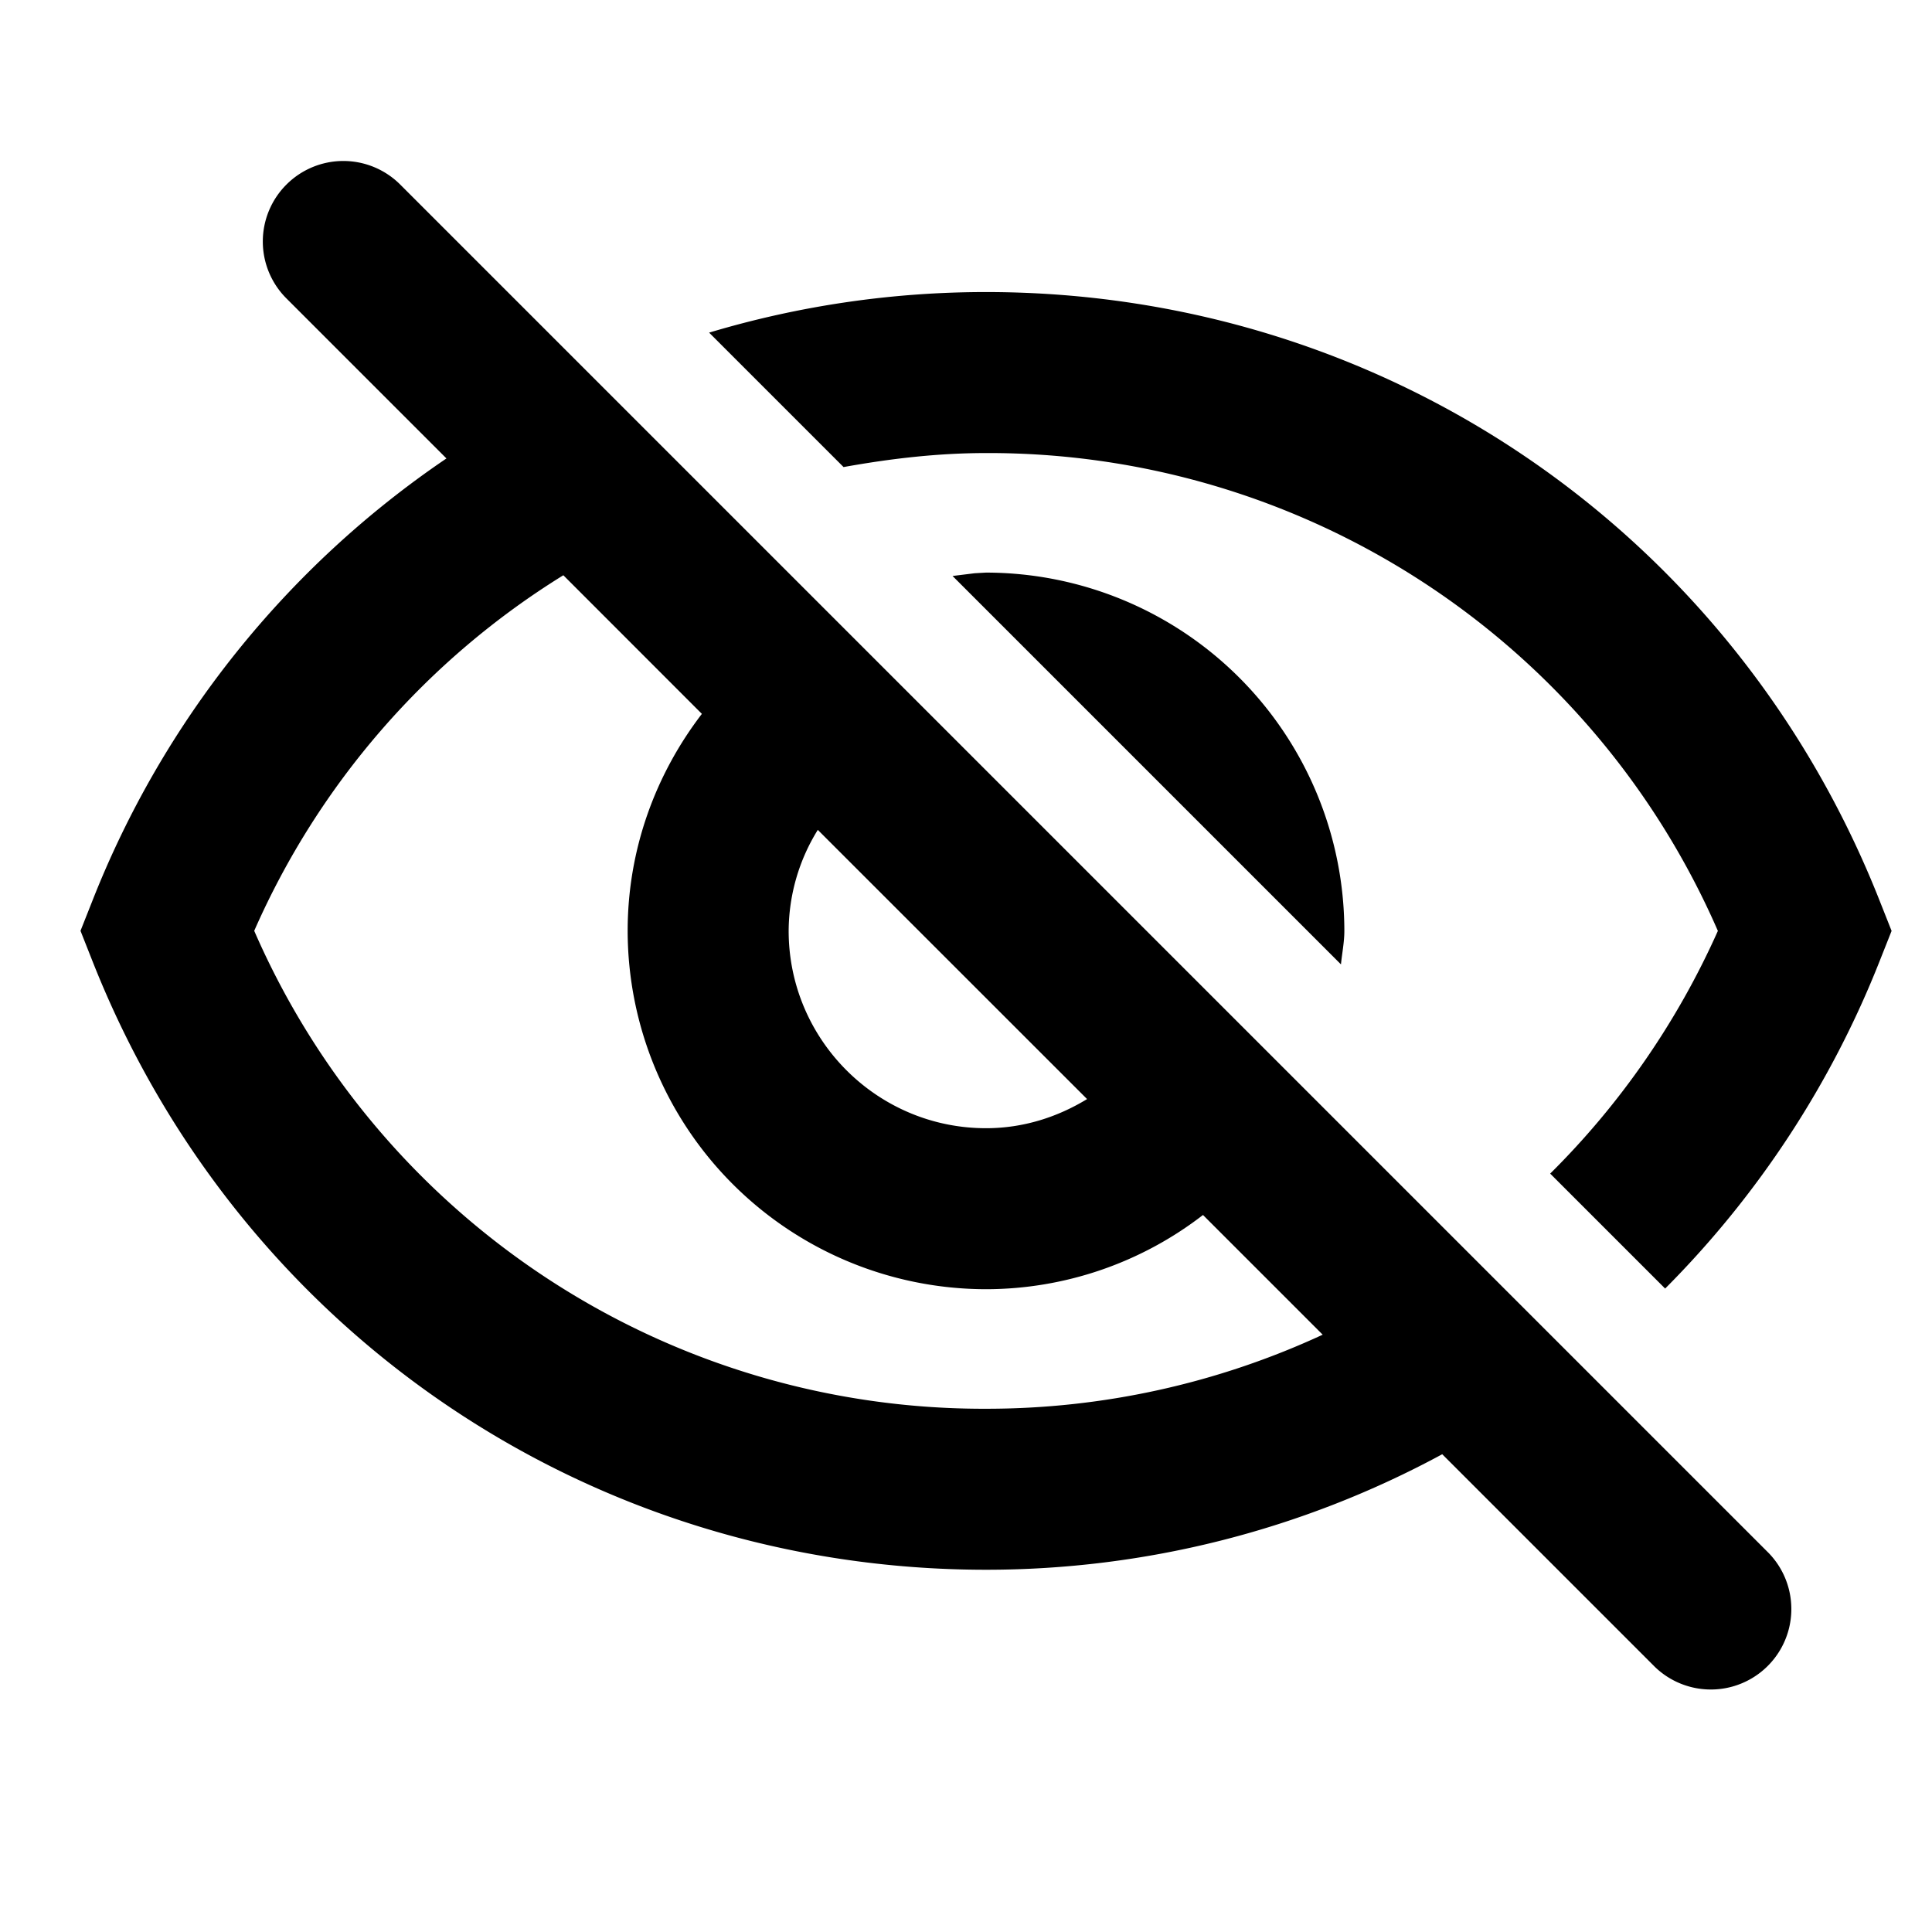 <svg id="view--visibility--off" xmlns="http://www.w3.org/2000/svg" viewBox="0 0 24 24"><path  d="M3.558 2.293a.999.999 0 011.414 0l17 17a1 1 0 01-1.414 1.414l-2.642-2.642a11.895 11.895 0 01-5.667 1.435c-4.934 0-9.292-2.972-11.104-7.57L1 11.563l.145-.366a11.903 11.903 0 014.401-5.502L3.558 3.707a.999.999 0 010-1.414zm3.44 4.853a9.854 9.854 0 00-3.84 4.417 9.88 9.88 0 009.091 5.937 9.933 9.933 0 004.182-.92l-1.487-1.487a4.415 4.415 0 01-2.695.922 4.457 4.457 0 01-4.452-4.452c0-1.014.348-1.946.922-2.695zm5.251-3.518c4.934 0 9.292 2.97 11.104 7.57l.145.366-.145.366a12.008 12.008 0 01-2.668 4.077l-1.428-1.428a9.96 9.96 0 002.083-3.015 9.88 9.88 0 00-9.091-5.936c-.604 0-1.191.07-1.77.174l-1.67-1.67a11.977 11.977 0 013.44-.504zm-2.09 6.681a2.398 2.398 0 00-.362 1.254c0 1.352 1.1 2.452 2.452 2.452.462 0 .888-.138 1.255-.362zm2.09-3.196a4.456 4.456 0 014.451 4.45c0 .144-.029.279-.042.417l-4.825-4.825.275-.034z"/></svg>